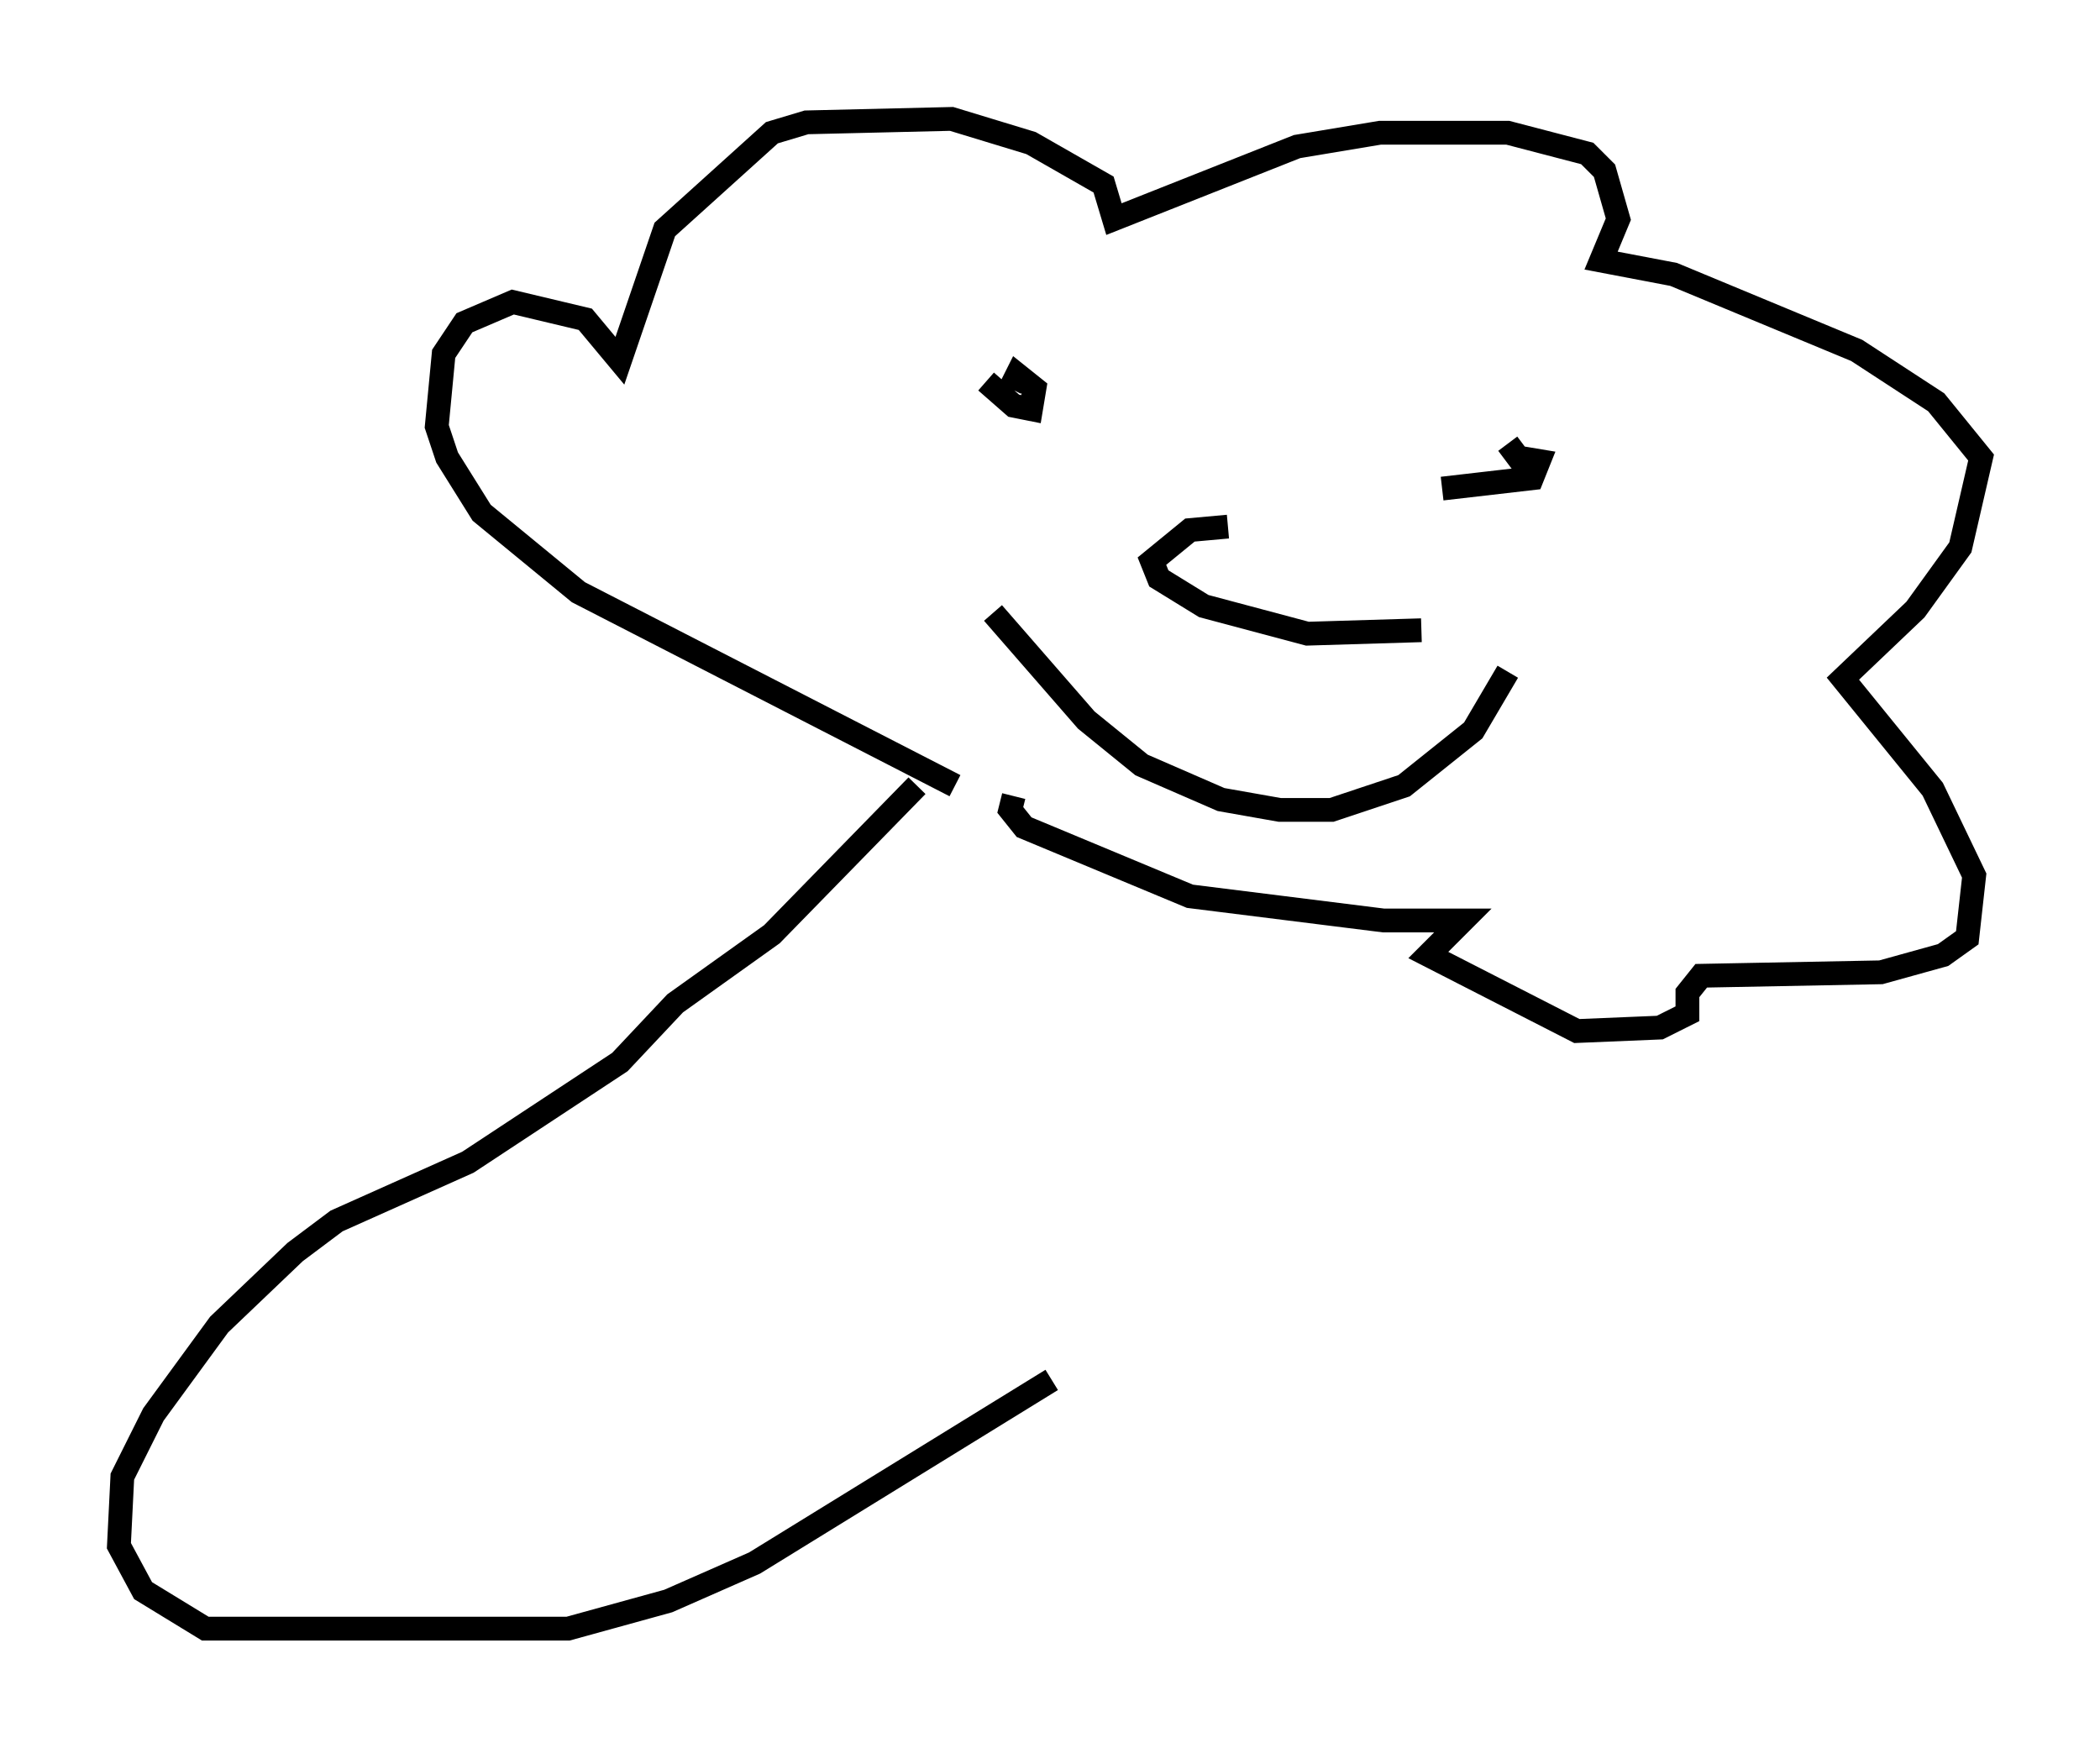 <?xml version="1.0" encoding="utf-8" ?>
<svg baseProfile="full" height="73.475" version="1.1" width="88.29" xmlns="http://www.w3.org/2000/svg" xmlns:ev="http://www.w3.org/2001/xml-events" xmlns:xlink="http://www.w3.org/1999/xlink"><defs /><rect fill="white" height="73.475" width="88.29" x="0" y="0" /><path d="M45.67, 34.05 m-5.52, -1.017 l-15.832, -8.134 -4.067, -3.341 l-1.453, -2.324 -0.436, -1.307 l0.291, -3.05 0.872, -1.307 l2.034, -0.872 3.05, 0.726 l1.453, 1.743 1.888, -5.52 l4.503, -4.067 1.453, -0.436 l6.101, -0.145 3.341, 1.017 l3.05, 1.743 0.436, 1.453 l7.698, -3.05 3.486, -0.581 l5.374, 0.0 3.341, 0.872 l0.726, 0.726 0.581, 2.034 l-0.726, 1.743 3.05, 0.581 l7.698, 3.196 3.341, 2.179 l1.888, 2.324 -0.872, 3.777 l-1.888, 2.615 -3.05, 2.905 l3.777, 4.648 1.743, 3.631 l-0.291, 2.615 -1.017, 0.726 l-2.615, 0.726 -7.553, 0.145 l-0.581, 0.726 0.0, 0.872 l-1.162, 0.581 -3.486, 0.145 l-6.246, -3.196 1.453, -1.453 l-3.341, 0.0 -8.134, -1.017 l-6.972, -2.905 -0.581, -0.726 l0.145, -0.581 m-1.162, -17.43 l1.162, 1.017 0.726, 0.145 l0.145, -0.872 -0.726, -0.581 l-0.291, 0.581 m18.156, 4.212 l3.777, -0.436 0.291, -0.726 l-0.872, -0.145 -0.436, -0.581 m-21.642, 7.117 l3.922, 4.503 2.324, 1.888 l3.341, 1.453 2.469, 0.436 l2.179, 0.0 3.05, -1.017 l2.905, -2.324 1.453, -2.469 m-11.765, -6.101 l-1.598, 0.145 -1.598, 1.307 l0.291, 0.726 1.888, 1.162 l4.358, 1.162 4.793, -0.145 m-21.207, 6.536 l-6.101, 6.246 -4.067, 2.905 l-2.324, 2.469 -6.391, 4.212 l-5.52, 2.469 -1.743, 1.307 l-3.196, 3.05 -2.76, 3.777 l-1.307, 2.615 -0.145, 2.905 l1.017, 1.888 2.615, 1.598 l15.251, 0.0 4.212, -1.162 l3.631, -1.598 12.492, -7.698 " fill="none" stroke="black" stroke-width="1" /></svg>